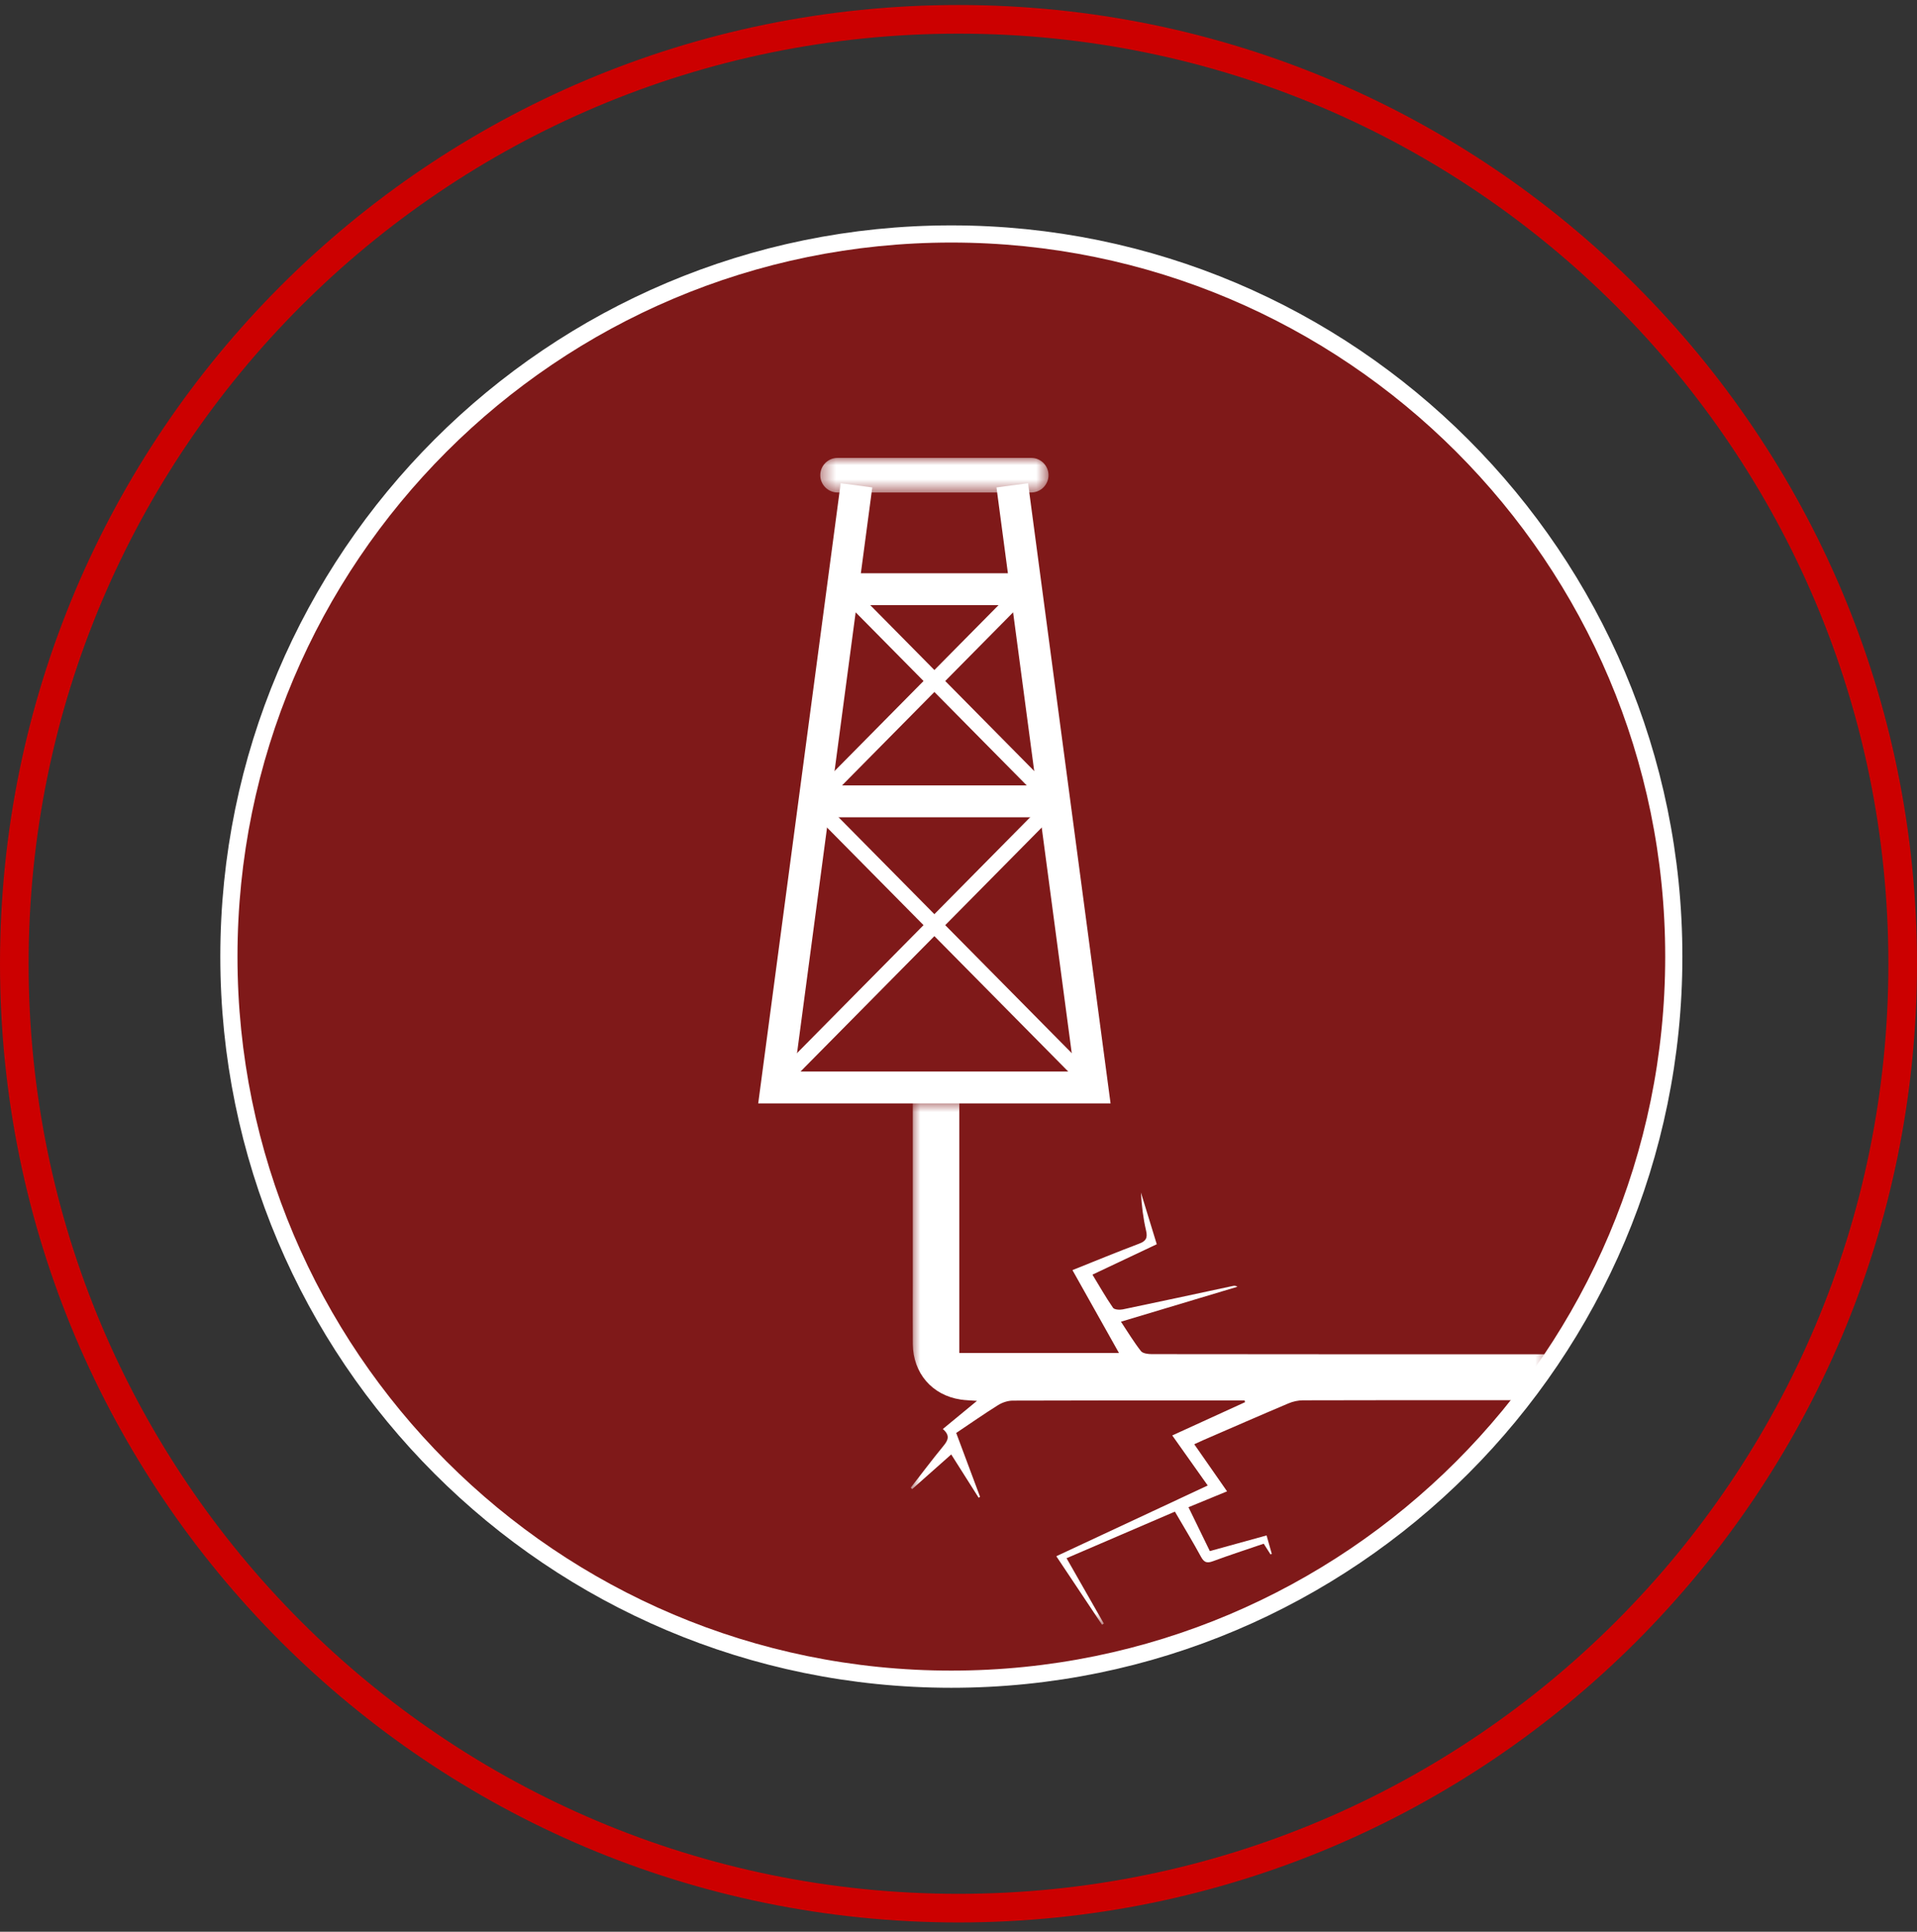 <?xml version="1.0" encoding="UTF-8"?>
<svg width="134px" height="135px" viewBox="0 0 134 135" version="1.1" xmlns="http://www.w3.org/2000/svg" xmlns:xlink="http://www.w3.org/1999/xlink">
    <rect x="0" y="0" width="134" height="135" fill="#333333" stroke="none"/>
    <!-- Generator: Sketch 53.1 (72631) - https://sketchapp.com -->
    <title>Stim</title>
    <desc>Created with Sketch.</desc>
    <defs>
        <polygon id="path-1" points="0.407 0 16.362 0 16.362 2.418 0.407 2.418"></polygon>
        <polygon id="path-3" points="0.833 0.754 45.504 0.754 45.504 37.333 0.833 37.333"></polygon>
    </defs>
    <g id="APX-Mobile" stroke="none" stroke-width="1" fill="none" fill-rule="evenodd">
        <g id="Home" transform="translate(-120, -437)">
            <g id="Stim" transform="translate(121, 438)">
                <g transform="translate(0, 0.351)">
                    <path d="M132,66 C132,102.45 102.452,132 66,132 C29.55,132 0,102.45 0,66 C0,29.55 29.55,0 66,0 C102.452,0 132,29.55 132,66 Z" id="Stroke-3" stroke="#CC0000" stroke-width="2"></path>
                    <path d="M116,65.5 C116,93.39 93.391,116 65.5,116 C37.61,116 15,93.39 15,65.5 C15,37.61 37.61,15 65.5,15 C93.391,15 116,37.61 116,65.5 Z" id="Stroke-7" stroke="#FFFFFF" stroke-width="1.2" fill-opacity="0.5" fill="#CC0000"></path>
                    <g id="Group-15" transform="translate(52, 30.649)">
                        <polygon id="Fill-1" fill="#FFFFFF" points="16.655 2.064 22.086 42.883 2.543 42.883 7.973 2.064 5.765 1.77 0 45.111 24.629 45.111 18.863 1.77"></polygon>
                        <polygon id="Fill-2" fill="#FFFFFF" points="5.97 10.29 18.657 10.29 18.657 8.063 5.97 8.063"></polygon>
                        <polygon id="Fill-3" fill="#FFFFFF" points="3.407 25.116 21.221 25.116 21.221 22.888 3.407 22.888"></polygon>
                        <polygon id="Fill-4" fill="#FFFFFF" points="4.382 24.383 3.615 23.625 18.274 8.798 19.041 9.556"></polygon>
                        <polygon id="Fill-5" fill="#FFFFFF" points="20.246 24.382 5.588 9.556 6.355 8.797 21.013 23.625"></polygon>
                        <polygon id="Fill-6" fill="#FFFFFF" points="0.716 43.617 1.483 44.375 21.252 24.382 20.484 23.623"></polygon>
                        <polygon id="Fill-7" fill="#FFFFFF" points="23.145 44.376 3.376 24.382 4.143 23.624 23.912 43.618"></polygon>
                        <g id="Group-14" transform="translate(3.93, 0)">
                            <g id="Group-10">
                                <mask id="mask-2" fill="white">
                                    <use xlink:href="#path-1"></use>
                                </mask>
                                <g id="Clip-9"></g>
                                <path d="M15.154,2.418 L1.616,2.418 C0.951,2.418 0.407,1.873 0.407,1.209 C0.407,0.544 0.951,-9.8245614e-05 1.616,-9.8245614e-05 L15.154,-9.8245614e-05 C15.819,-9.8245614e-05 16.362,0.544 16.362,1.209 C16.362,1.873 15.819,2.418 15.154,2.418" id="Fill-8" fill="#FFFFFF" mask="url(#mask-2)"></path>
                            </g>
                            <g id="Group-13" transform="translate(5.895, 44.211)">
                                <mask id="mask-4" fill="white">
                                    <use xlink:href="#path-3"></use>
                                </mask>
                                <g id="Clip-12"></g>
                                <path d="M45.505,19.4 L45.505,18.433 C32.648,18.431 25.169,18.433 17.689,18.422 C17.428,18.422 17.058,18.379 16.926,18.209 C16.43,17.575 16.011,16.88 15.531,16.157 C18.303,15.325 20.988,14.52 23.673,13.714 C23.539,13.626 23.433,13.642 23.329,13.664 C20.771,14.212 18.215,14.765 15.654,15.297 C15.437,15.342 15.067,15.317 14.974,15.182 C14.467,14.447 14.025,13.668 13.538,12.868 C15.07,12.144 16.536,11.452 18.034,10.743 C17.656,9.51 17.291,8.32 16.926,7.13 C16.977,8.034 17.084,8.925 17.287,9.793 C17.408,10.314 17.275,10.527 16.785,10.71 C15.247,11.288 13.728,11.917 12.14,12.551 C13.24,14.51 14.307,16.41 15.392,18.343 L4.233,18.343 L4.233,0.754 L0.979,0.754 L0.979,13.493 C0.979,14.902 0.969,16.31 0.982,17.719 C0.999,19.754 2.331,21.298 4.325,21.597 C4.659,21.649 4.999,21.653 5.466,21.689 C4.612,22.393 3.861,23.011 3.08,23.656 C3.606,24.109 3.447,24.443 3.124,24.835 C2.337,25.792 1.595,26.783 0.833,27.759 C0.868,27.79 0.903,27.821 0.937,27.853 C1.832,27.058 2.727,26.264 3.667,25.433 C4.326,26.472 4.955,27.466 5.583,28.458 C5.616,28.437 5.65,28.417 5.683,28.396 C5.131,26.92 4.58,25.445 4.015,23.932 C5.003,23.269 5.956,22.602 6.941,21.986 C7.237,21.802 7.623,21.673 7.968,21.672 C13.185,21.652 18.402,21.658 23.618,21.658 L24.176,21.658 C24.185,21.7 24.194,21.741 24.203,21.782 C22.524,22.548 20.846,23.316 19.117,24.106 C19.963,25.3 20.759,26.423 21.596,27.604 C18.049,29.261 14.553,30.892 11.012,32.546 C12.095,34.17 13.15,35.752 14.205,37.333 C14.248,37.307 14.291,37.278 14.333,37.252 C13.472,35.741 12.609,34.231 11.728,32.685 C14.303,31.578 16.78,30.514 19.301,29.43 C19.926,30.502 20.553,31.534 21.129,32.592 C21.343,32.985 21.546,33.048 21.955,32.897 C23.126,32.466 24.313,32.079 25.509,31.671 C25.683,31.946 25.835,32.181 25.985,32.417 C26.015,32.405 26.043,32.395 26.074,32.383 C25.958,31.975 25.843,31.566 25.71,31.093 C24.354,31.466 23.054,31.825 21.743,32.187 C21.231,31.135 20.752,30.149 20.251,29.121 C21.159,28.747 22.036,28.386 22.948,28.012 C22.152,26.87 21.416,25.813 20.654,24.721 C20.912,24.604 21.108,24.509 21.308,24.423 C23.283,23.566 25.256,22.703 27.24,21.865 C27.552,21.732 27.913,21.652 28.251,21.651 C31.984,21.638 35.721,21.641 43.96,21.643 C44.496,20.911 45.008,20.161 45.505,19.4" id="Fill-11" fill="#FFFFFF" mask="url(#mask-4)"></path>
                            </g>
                        </g>
                    </g>
                </g>
            </g>
        </g>
    </g>
</svg>